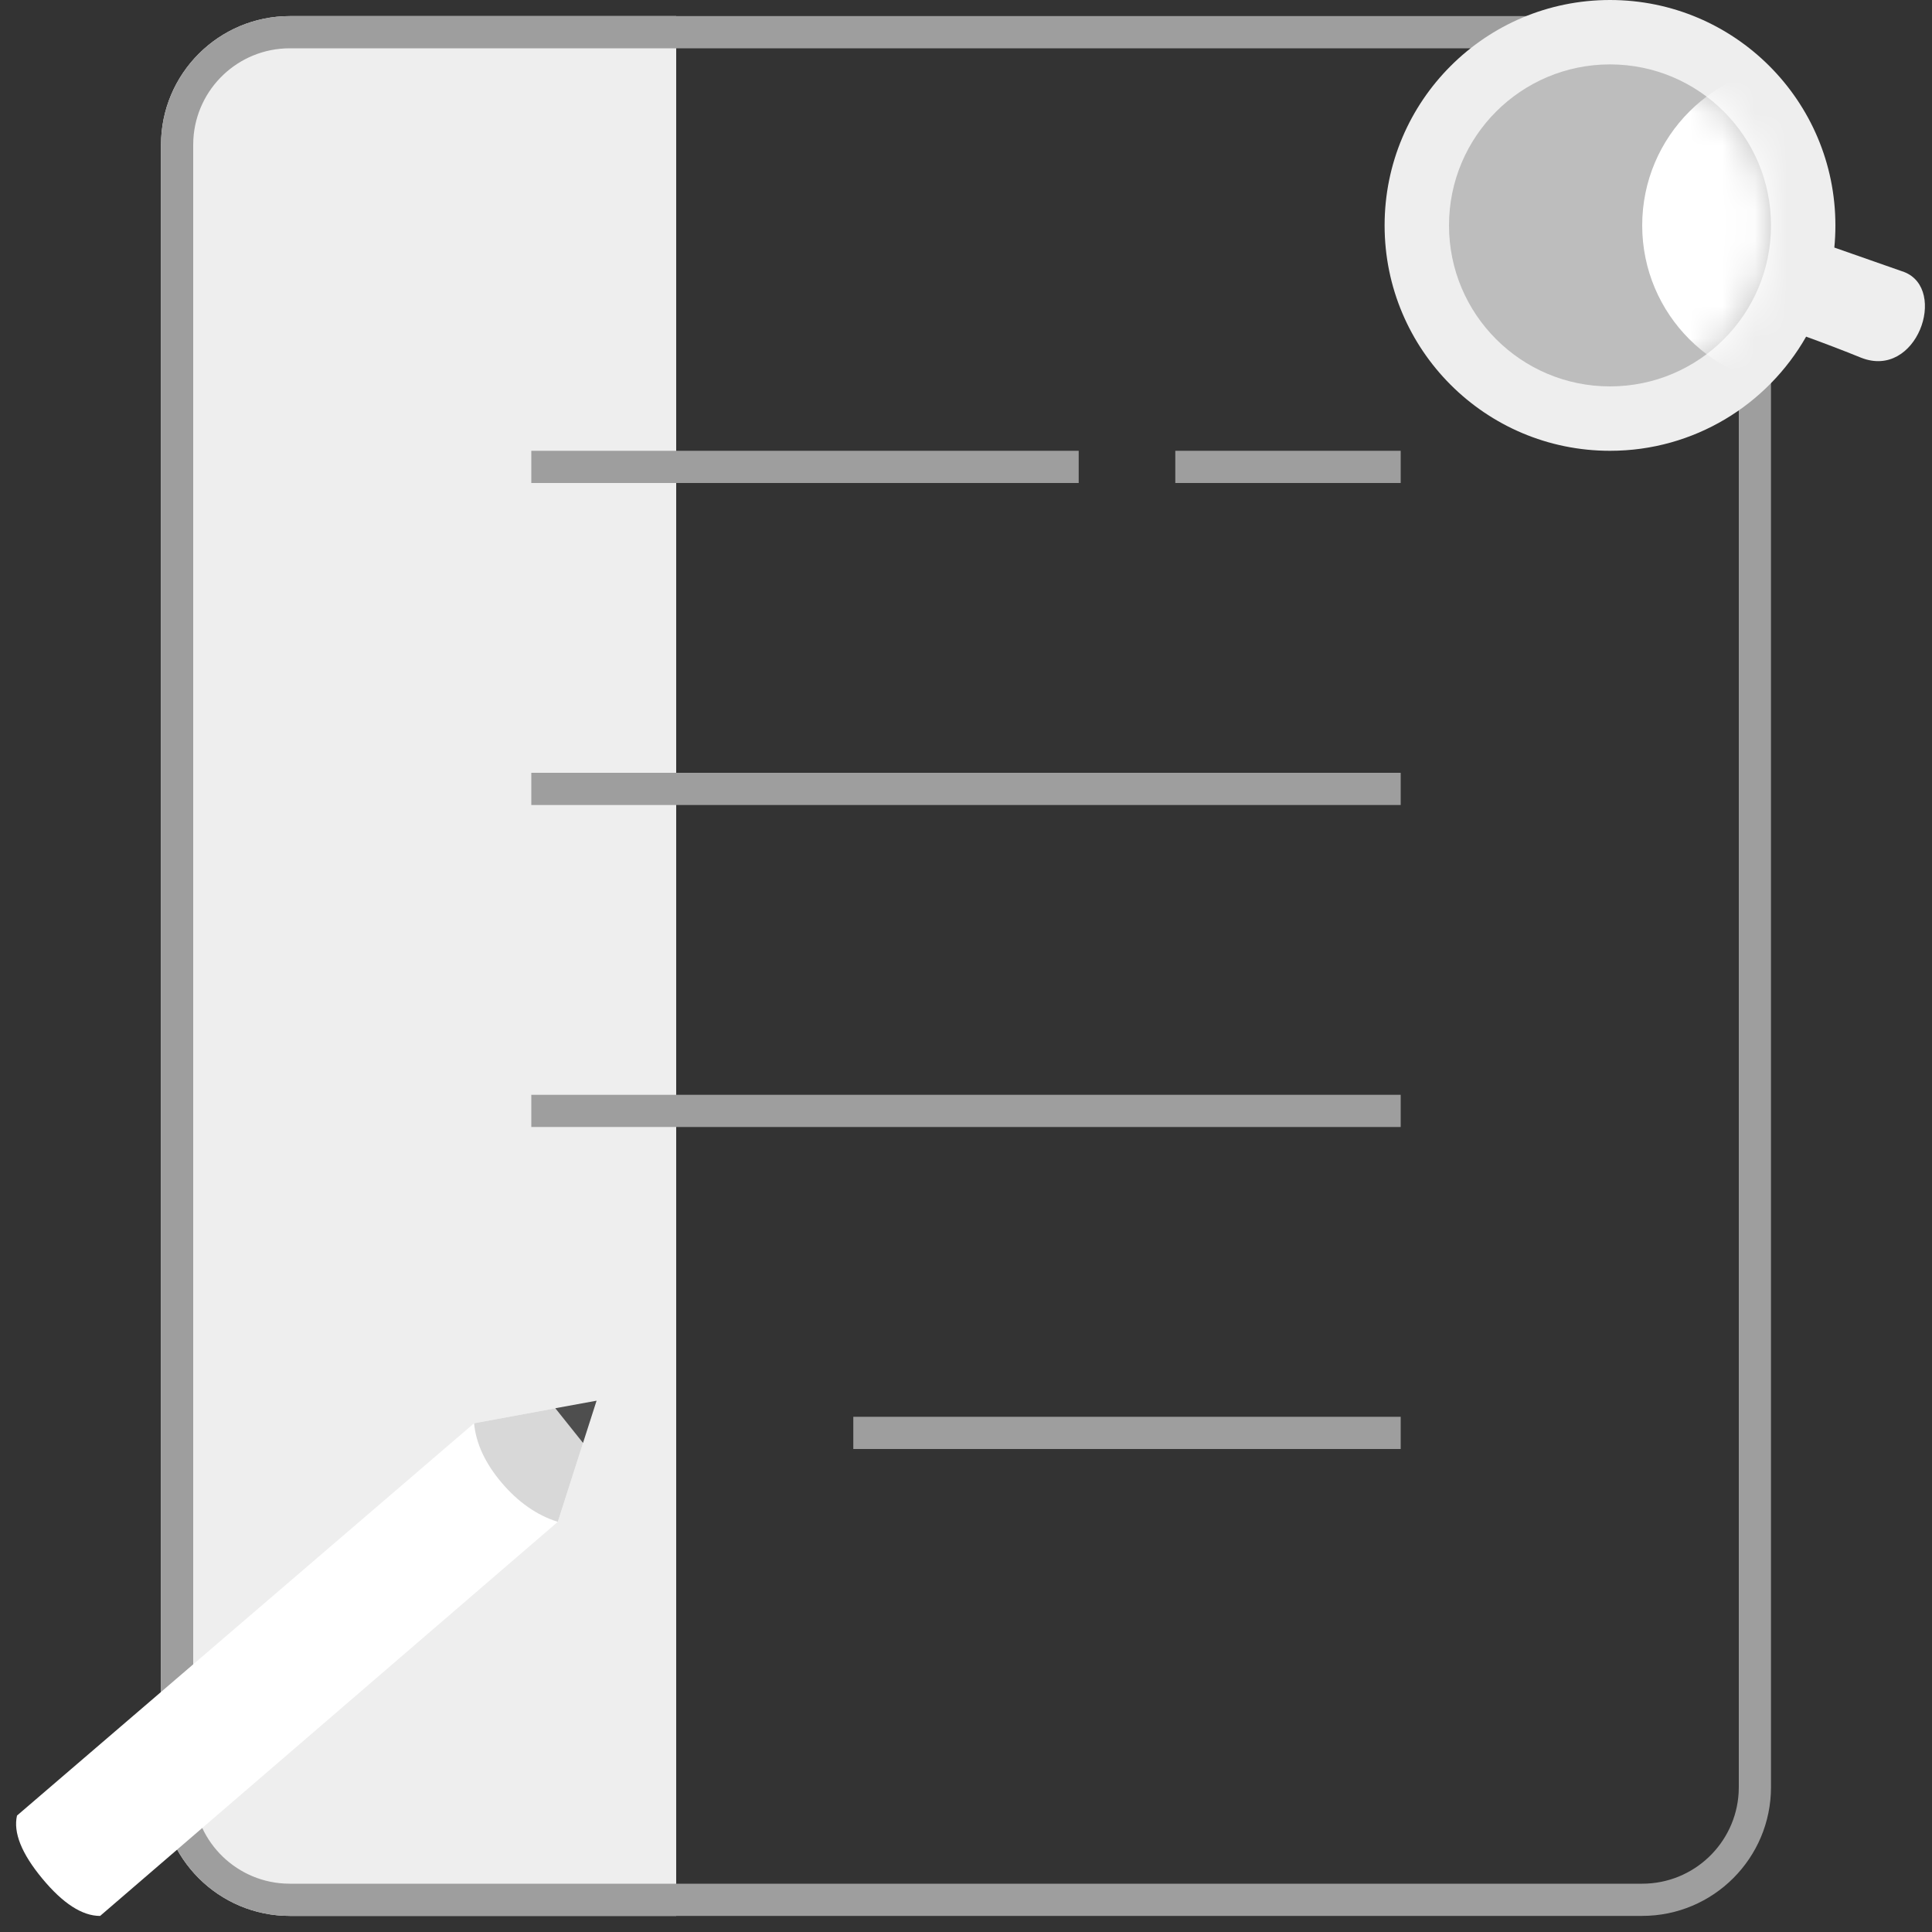 <?xml version="1.0" encoding="UTF-8"?>
<svg width="60px" height="60px" viewBox="0 0 60 60" version="1.1" xmlns="http://www.w3.org/2000/svg" xmlns:xlink="http://www.w3.org/1999/xlink">
    <rect x="0" y="0" width="60" height="60" fill="#333333" stroke="none"/>
    <title>284159AB-CF0A-4FF2-A06A-9F4D11F5F7A5</title>
    <defs>
        <circle id="path-1" cx="5" cy="5" r="5"></circle>
    </defs>
    <g id="Page-1" stroke="none" stroke-width="1" fill="none" fill-rule="evenodd">
        <g id="92_Quote-Empty" transform="translate(-781, -323)">
            <g id="Group-66-Copy-3" transform="translate(781, 323)">
                <rect id="Rectangle" x="0" y="0" width="60" height="60"></rect>
                <g id="Group-65" transform="translate(0.5, 0)">
                    <path d="M8.5,0.5 L20.5,0.5 L20.5,0.5 L20.5,59.5 L8.5,59.5 C6.291,59.5 4.5,57.709 4.5,55.5 L4.5,4.5 C4.5,2.291 6.291,0.5 8.5,0.5 Z" id="Rectangle" fill="#EEEEEE"></path>
                    <path d="M50.5,0.5 C52.709,0.5 54.5,2.291 54.5,4.5 L54.5,55.5 C54.5,57.709 52.709,59.5 50.5,59.5 L8.5,59.5 C6.291,59.5 4.5,57.709 4.5,55.5 L4.5,4.5 C4.5,2.291 6.291,0.5 8.5,0.5 L50.5,0.5 Z M50.5,1.5 L8.5,1.5 C6.902,1.5 5.596,2.749 5.505,4.324 L5.5,4.5 L5.5,55.5 C5.5,57.098 6.749,58.404 8.324,58.495 L8.5,58.5 L50.5,58.5 C52.098,58.5 53.404,57.251 53.495,55.676 L53.5,55.5 L53.5,4.5 C53.5,2.902 52.251,1.596 50.676,1.505 L50.5,1.5 Z" id="Rectangle" fill="#9E9E9E" fill-rule="nonzero"></path>
                    <path d="M43,44 L43,45 L26,45 L26,44 L43,44 Z M43,34 L43,35 L16,35 L16,34 L43,34 Z M43,24 L43,25 L16,25 L16,24 L43,24 Z M33,14 L33,15 L16,15 L16,14 L33,14 Z M43,14 L43,15 L36,15 L36,14 L43,14 Z" id="Combined-Shape" fill="#9E9E9E"></path>
                    <path d="M49.5,0 C53.366,0 56.5,3.134 56.5,7 C56.5,7.232 56.489,7.461 56.467,7.688 C57.197,7.945 57.922,8.199 58.639,8.449 C60,8.985 59.029,11.798 57.293,11.107 C56.756,10.889 56.189,10.672 55.591,10.455 C54.385,12.572 52.109,14 49.5,14 C45.634,14 42.5,10.866 42.5,7 C42.5,3.134 45.634,0 49.5,0 Z" id="Combined-Shape" fill="#EEEEEE"></path>
                    <g id="Oval" transform="translate(44.5, 2)">
                        <mask id="mask-2" fill="white">
                            <use xlink:href="#path-1"></use>
                        </mask>
                        <use id="Mask" fill="#BDBDBD" xlink:href="#path-1"></use>
                        <circle fill="#FFFFFF" mask="url(#mask-2)" cx="11" cy="5" r="5"></circle>
                    </g>
                    <g id="Group-98" transform="translate(0, 43.5)">
                        <path d="M2.609,16.001 C2.053,16.001 1.453,15.614 0.811,14.838 C0.169,14.062 -0.092,13.411 0.028,12.884 L14.223,0.701 L18.027,0 L16.823,3.762 L2.609,16.001 Z" id="Path-26" fill="#FFFFFF"></path>
                        <path d="M18.027,0 L14.223,0.701 C14.282,1.329 14.568,1.945 15.081,2.549 C15.595,3.154 16.175,3.558 16.823,3.762 L18.027,0 Z" id="Path-27" fill="#D8D8D8"></path>
                        <polygon id="Path-28" fill="#4E4E4E" points="18.027 0 17.606 1.311 16.746 0.234"></polygon>
                    </g>
                </g>
            </g>
        </g>
    </g>
</svg>